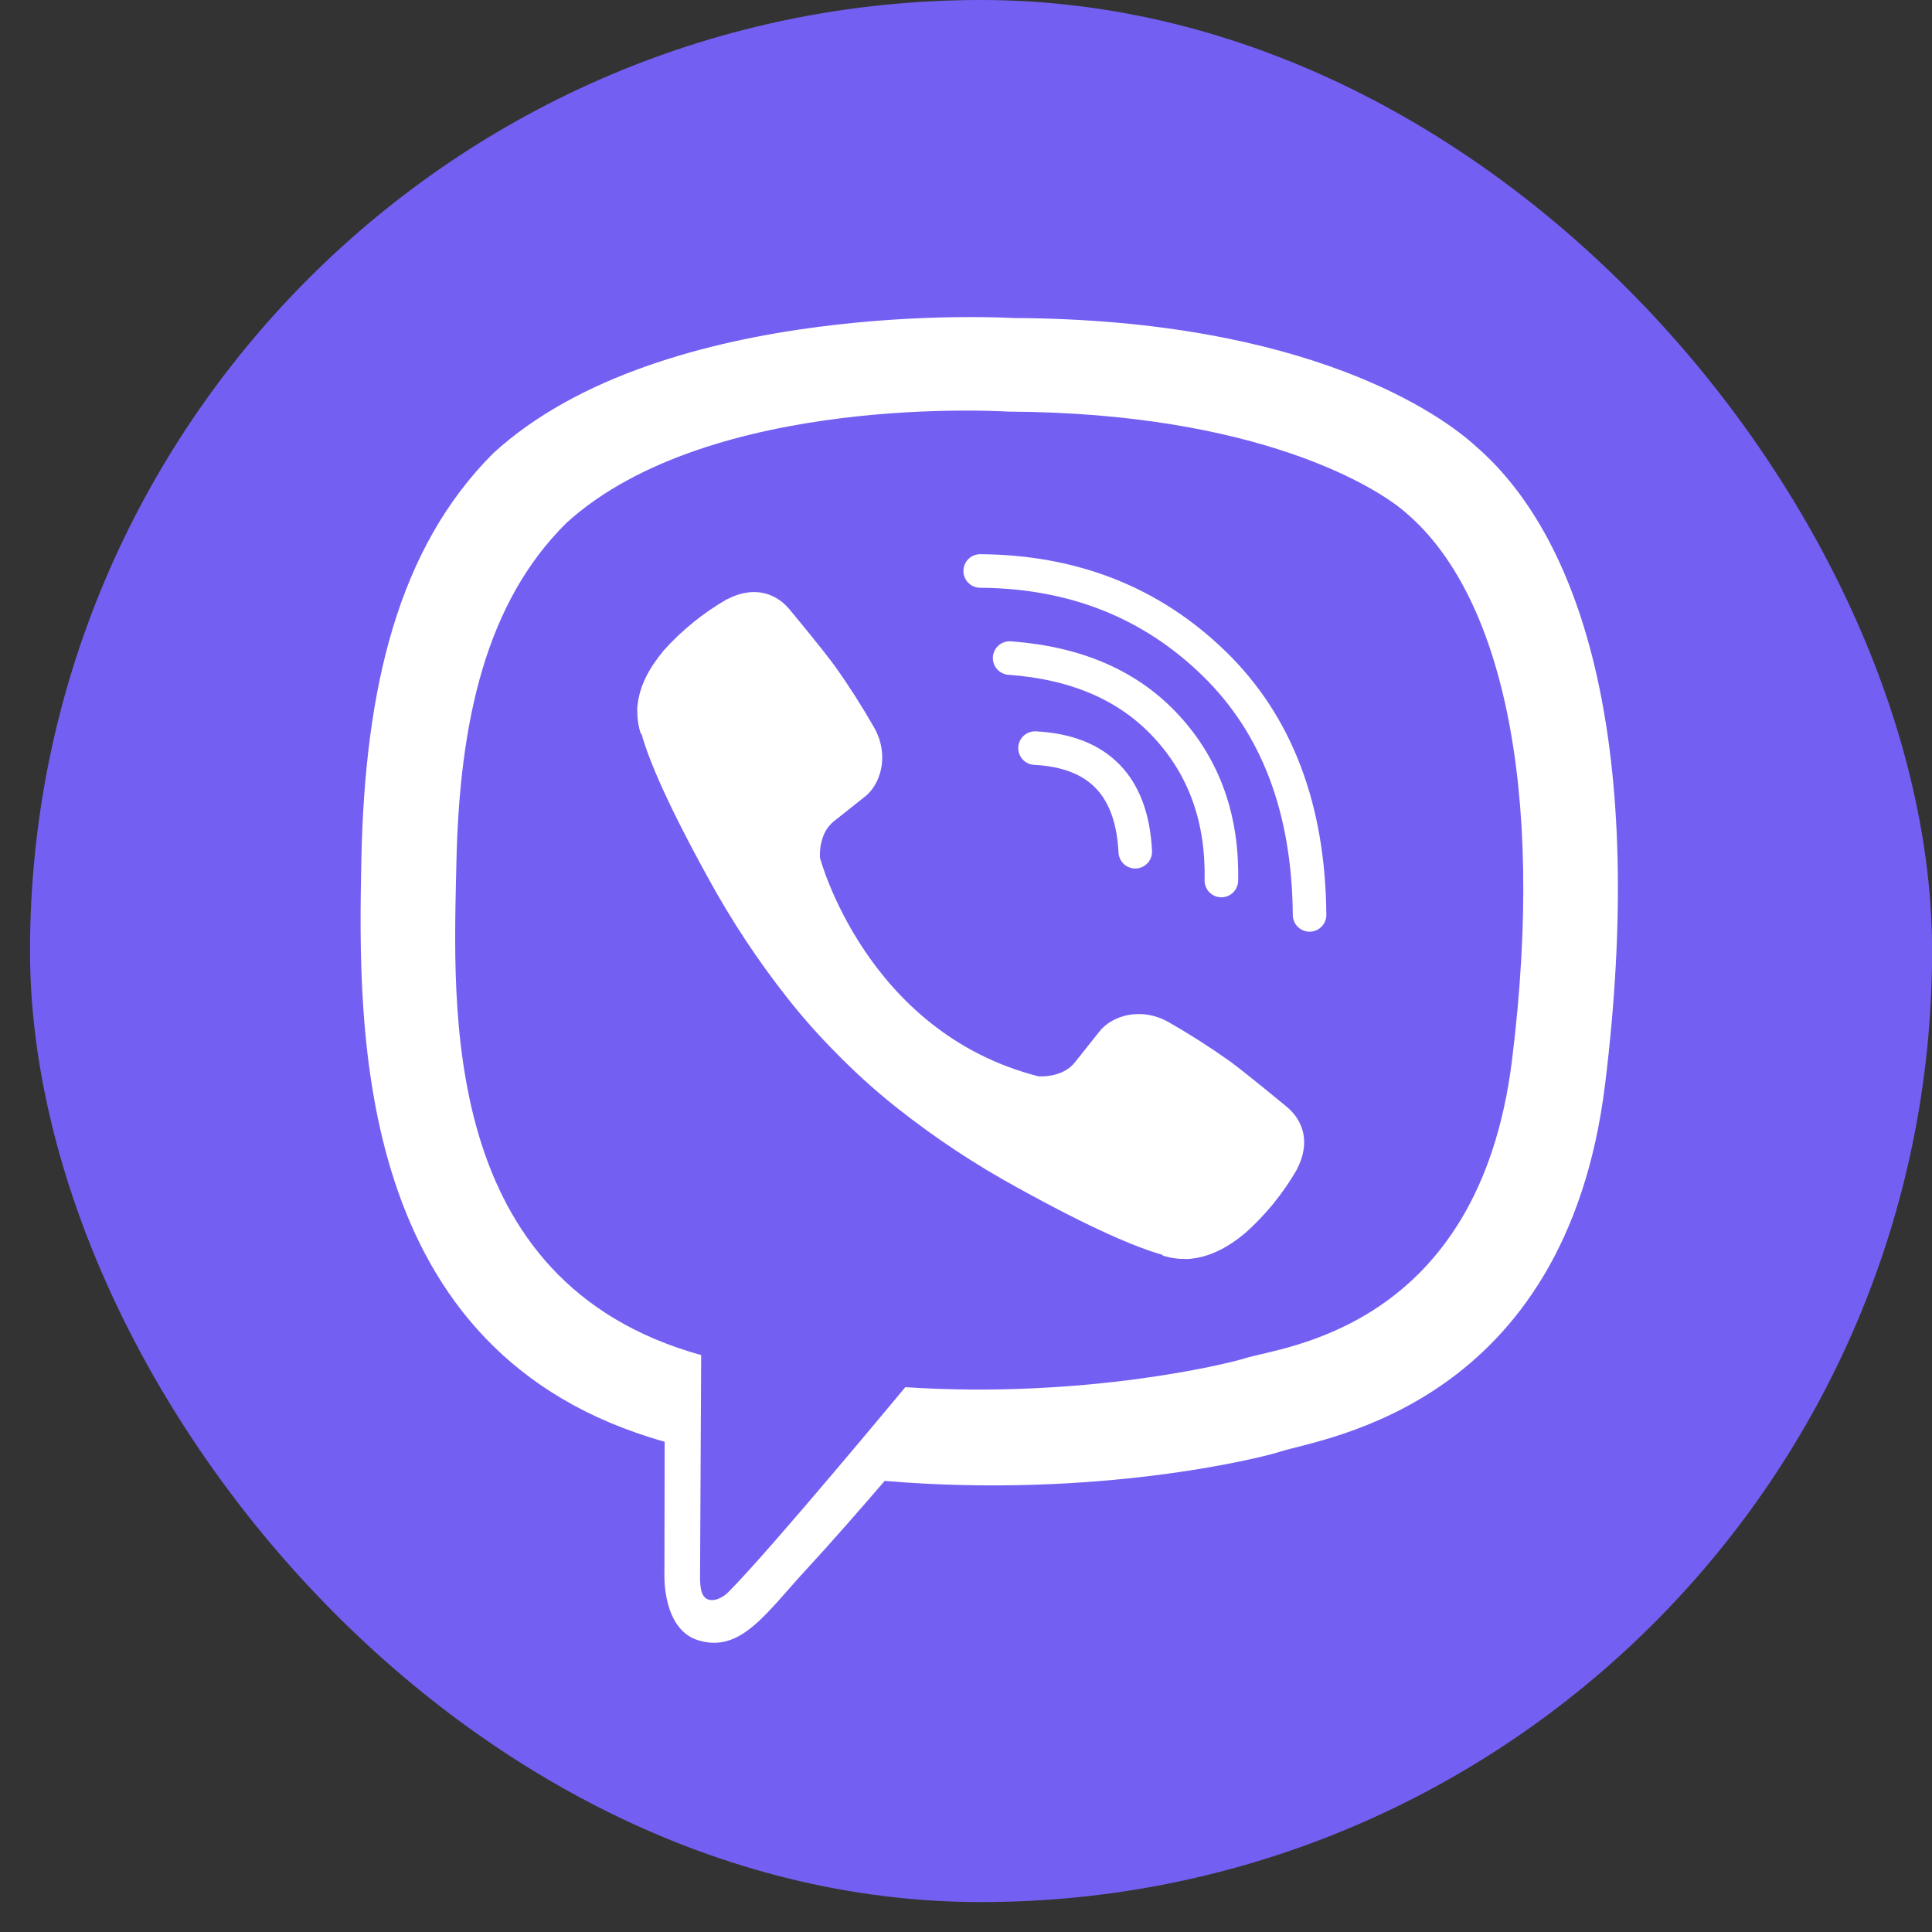 <svg width="41" height="41" viewBox="0 0 41 41" fill="none" xmlns="http://www.w3.org/2000/svg">
<rect x="0" y="0" width="41" height="41" fill="#333333" stroke="none"/>
<rect x="0.637" width="40.365" height="40.365" rx="20.182" fill="#7360F2"/>
<g clip-path="url(#clip0_105_11541)">
<path d="M31.322 9.473C30.623 8.828 27.798 6.777 21.505 6.749C21.505 6.749 14.084 6.301 10.466 9.62C8.452 11.634 7.744 14.581 7.669 18.235C7.594 21.889 7.497 28.737 14.098 30.594H14.105L14.1 33.427C14.1 33.427 14.058 34.574 14.813 34.808C15.727 35.092 16.263 34.22 17.136 33.28C17.614 32.764 18.276 32.006 18.774 31.427C23.288 31.807 26.76 30.939 27.154 30.81C28.066 30.515 33.224 29.854 34.063 23.007C34.929 15.949 33.644 11.485 31.322 9.473ZM32.087 22.5C31.379 28.218 27.196 28.577 26.424 28.824C26.096 28.93 23.047 29.689 19.212 29.438C19.212 29.438 16.355 32.885 15.462 33.782C15.323 33.922 15.159 33.978 15.05 33.95C14.896 33.913 14.854 33.731 14.856 33.465C14.858 33.085 14.88 28.757 14.88 28.757C9.296 27.206 9.622 21.378 9.685 18.326C9.749 15.274 10.322 12.774 12.025 11.093C15.085 8.321 21.389 8.735 21.389 8.735C26.712 8.758 29.263 10.361 29.854 10.898C31.818 12.58 32.819 16.604 32.087 22.499V22.5Z" fill="white"/>
<path d="M24.092 18.075C24.023 16.679 23.314 15.946 21.965 15.876" stroke="white" stroke-width="0.712" stroke-linecap="round" stroke-linejoin="round"/>
<path d="M25.919 18.686C25.947 17.386 25.562 16.299 24.763 15.427C23.961 14.551 22.851 14.069 21.426 13.965" stroke="white" stroke-width="0.712" stroke-linecap="round" stroke-linejoin="round"/>
<path d="M27.791 19.416C27.773 17.16 27.099 15.382 25.768 14.085C24.436 12.787 22.781 12.131 20.801 12.117" stroke="white" stroke-width="0.712" stroke-linecap="round" stroke-linejoin="round"/>
<path d="M22.036 22.841C22.036 22.841 22.536 22.884 22.805 22.552L23.331 21.891C23.584 21.564 24.195 21.355 24.794 21.688C25.242 21.944 25.678 22.222 26.099 22.521C26.496 22.814 27.31 23.492 27.312 23.492C27.7 23.82 27.789 24.3 27.526 24.807C27.526 24.81 27.523 24.815 27.523 24.817C27.233 25.321 26.864 25.775 26.43 26.163C26.425 26.166 26.425 26.168 26.421 26.171C26.044 26.485 25.674 26.664 25.311 26.707C25.257 26.717 25.203 26.72 25.149 26.718C24.988 26.719 24.829 26.695 24.677 26.645L24.665 26.628C24.105 26.47 23.17 26.075 21.614 25.216C20.713 24.725 19.855 24.158 19.05 23.522C18.646 23.204 18.262 22.863 17.897 22.5L17.858 22.461L17.819 22.422L17.781 22.383C17.767 22.37 17.755 22.357 17.742 22.344C17.379 21.98 17.038 21.595 16.719 21.191C16.083 20.386 15.517 19.529 15.026 18.628C14.167 17.071 13.772 16.137 13.614 15.576L13.597 15.565C13.547 15.412 13.523 15.253 13.524 15.093C13.521 15.038 13.525 14.984 13.534 14.931C13.579 14.568 13.759 14.198 14.072 13.82C14.074 13.816 14.077 13.816 14.079 13.81C14.467 13.377 14.921 13.008 15.425 12.718C15.428 12.718 15.433 12.715 15.436 12.715C15.942 12.451 16.423 12.541 16.75 12.927C16.752 12.929 17.43 13.742 17.721 14.14C18.02 14.561 18.298 14.997 18.554 15.446C18.887 16.044 18.678 16.657 18.351 16.909L17.69 17.434C17.357 17.704 17.401 18.204 17.401 18.204C17.401 18.204 18.379 21.908 22.036 22.841Z" fill="white"/>
</g>
<defs>
<clipPath id="clip0_105_11541">
<rect width="26.682" height="28.136" fill="white" transform="translate(7.656 6.729)"/>
</clipPath>
</defs>
</svg>
